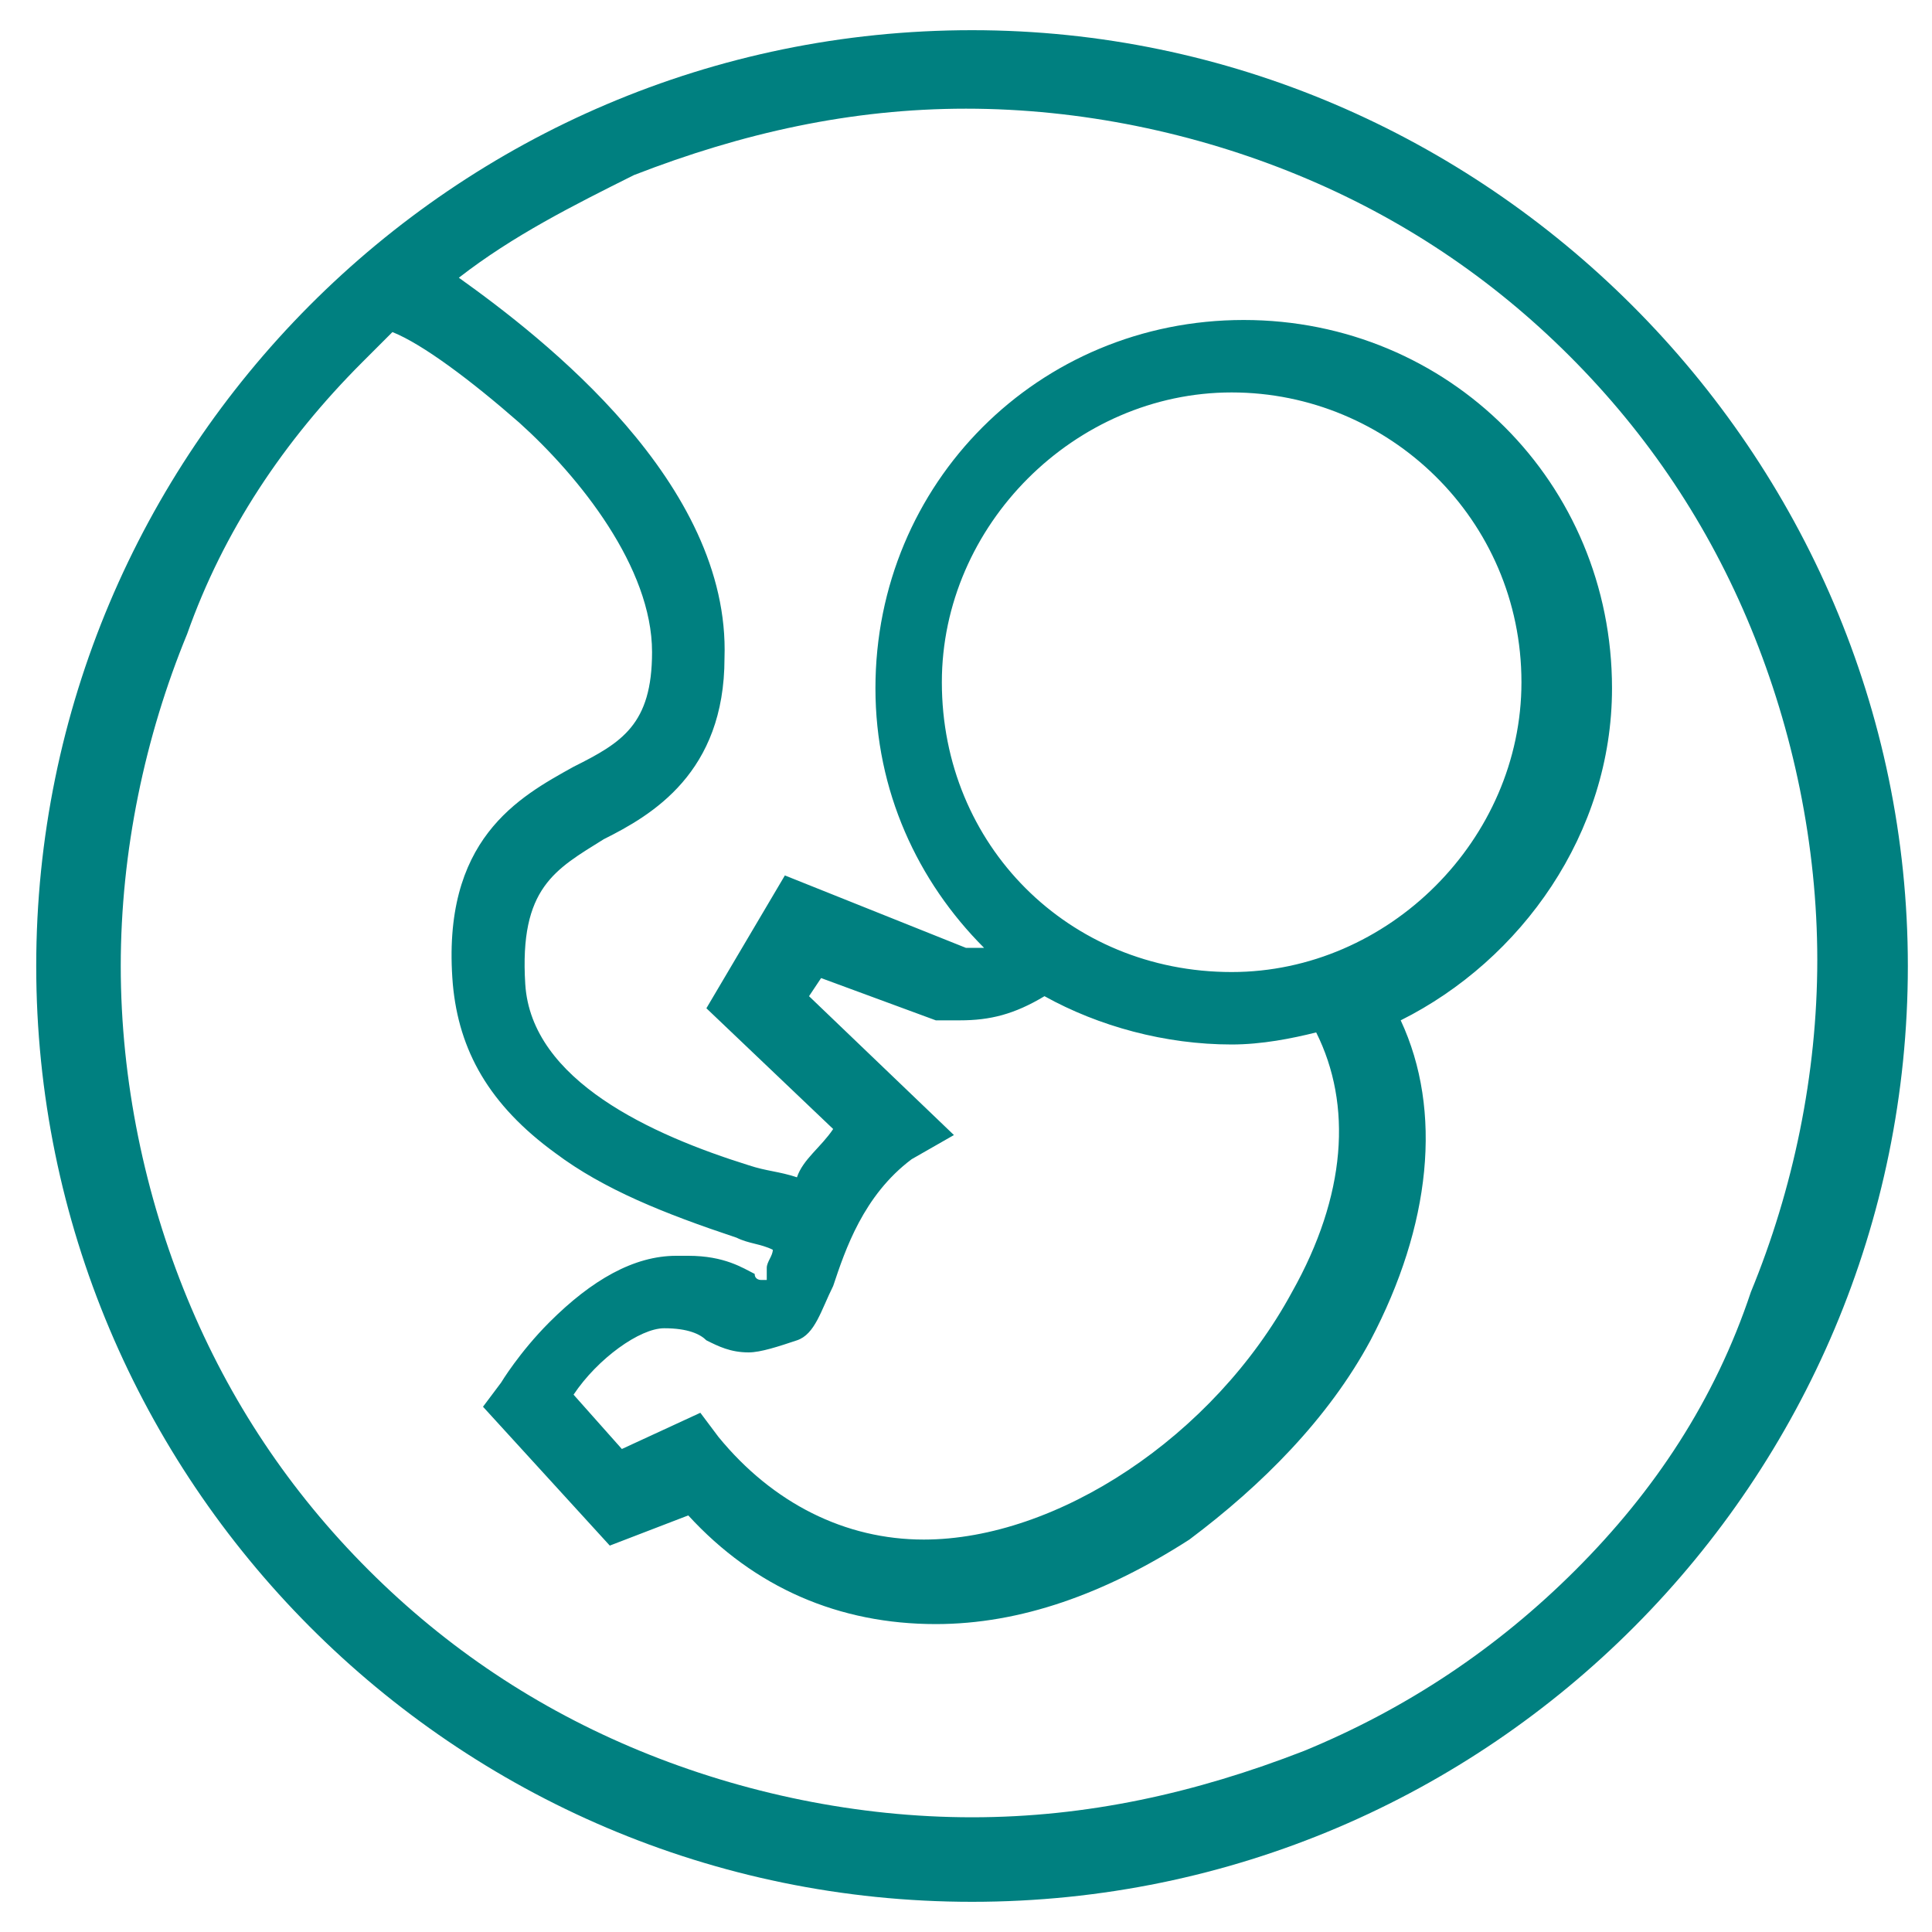 <?xml version="1.0" encoding="utf-8"?>
<!-- Generator: Adobe Illustrator 19.0.0, SVG Export Plug-In . SVG Version: 6.00 Build 0)  -->
<svg version="1.1" id="Layer_1" xmlns="http://www.w3.org/2000/svg" xmlns:xlink="http://www.w3.org/1999/xlink" x="0px" y="0px"
	 viewBox="0 0 32 32" style="enable-background:new 0 0 32 32;" xml:space="preserve">
<style type="text/css">
	.st0{fill:#008080;}
</style>
<g id="XMLID_2_">
	<g id="XMLID_3_">
		<path id="XMLID_4_" class="st0" d="M16.1,0.5C7.5,0.5,0.6,7.5,0.6,16c0,8.5,6.9,15.5,15.5,15.5S31.6,24.5,31.6,16
			C31.6,7.5,24.6,0.5,16.1,0.5z M26.1,26c-1.3,1.3-2.8,2.3-4.5,3c-1.8,0.7-3.6,1.1-5.5,1.1s-3.8-0.4-5.5-1.1c-1.7-0.7-3.2-1.7-4.5-3
			s-2.3-2.8-3-4.5c-0.7-1.7-1.1-3.6-1.1-5.5s0.4-3.8,1.1-5.5C3.7,8.8,4.7,7.3,6,6c0.2-0.2,0.3-0.3,0.5-0.5C7,5.7,7.8,6.3,8.6,7
			c1,0.9,2.2,2.4,2.2,3.8c0,1.2-0.5,1.5-1.3,1.9c-0.9,0.5-2.2,1.2-2,3.6c0.1,1.1,0.6,2,1.7,2.8c0.8,0.6,1.8,1,3,1.4
			c0.2,0.1,0.4,0.1,0.6,0.2c0,0.1-0.1,0.2-0.1,0.3c0,0.1,0,0.1,0,0.2c-0.1,0-0.1,0-0.1,0c0,0-0.1,0-0.1-0.1
			c-0.2-0.1-0.5-0.3-1.1-0.3c-0.1,0-0.1,0-0.2,0c-0.7,0-1.4,0.4-2.1,1.1c-0.5,0.5-0.8,1-0.8,1l-0.3,0.4l2.1,2.3l1.3-0.5
			c1.1,1.2,2.5,1.8,4.1,1.8c0,0,0,0,0,0c1.4,0,2.8-0.5,4.2-1.4c1.2-0.9,2.3-2,3-3.3c1-1.9,1.2-3.8,0.5-5.3c2-1,3.5-3.1,3.5-5.5
			c0-3.4-2.7-6.1-6.1-6.1c-3.4,0-6.1,2.7-6.1,6.1c0,1.7,0.7,3.2,1.8,4.3c-0.1,0-0.1,0-0.2,0c0,0-0.1,0-0.1,0L13,14.5l-1.3,2.2l2.1,2
			c-0.2,0.3-0.5,0.5-0.6,0.8c-0.3-0.1-0.5-0.1-0.8-0.2c-1.6-0.5-3.6-1.4-3.7-3c-0.1-1.6,0.5-1.9,1.3-2.4c0.8-0.4,2-1.1,2-3
			C12.1,8,9,5.6,7.6,4.6c0.9-0.7,1.9-1.2,2.9-1.7c1.8-0.7,3.6-1.1,5.5-1.1s3.8,0.4,5.5,1.1c1.7,0.7,3.2,1.7,4.5,3
			c1.3,1.3,2.3,2.8,3,4.5c0.7,1.7,1.1,3.6,1.1,5.5s-0.4,3.8-1.1,5.5C28.4,23.2,27.4,24.7,26.1,26z M13.4,16.5l0.2-0.3l1.9,0.7l0.1,0
			c0.1,0,0.2,0,0.3,0c0.5,0,0.9-0.1,1.4-0.4c0.9,0.5,2,0.8,3.1,0.8c0.5,0,1-0.1,1.4-0.2c0.6,1.2,0.5,2.7-0.4,4.3
			c-1.3,2.4-3.9,4.1-6.1,4.1c-1.3,0-2.5-0.6-3.4-1.7l-0.3-0.4L10.3,24l-0.8-0.9c0.4-0.6,1.1-1.1,1.5-1.1c0,0,0,0,0,0
			c0.4,0,0.6,0.1,0.7,0.2c0.2,0.1,0.4,0.2,0.7,0.2c0.2,0,0.5-0.1,0.8-0.2c0.3-0.1,0.4-0.5,0.6-0.9c0.2-0.6,0.5-1.5,1.3-2.1l0.7-0.4
			L13.4,16.5z M15.6,11.3c0-2.6,2.2-4.8,4.8-4.8c2.6,0,4.8,2.1,4.8,4.8c0,2.6-2.2,4.8-4.8,4.8C17.7,16.1,15.6,14,15.6,11.3z"/>
	</g>
</g>
</svg>
